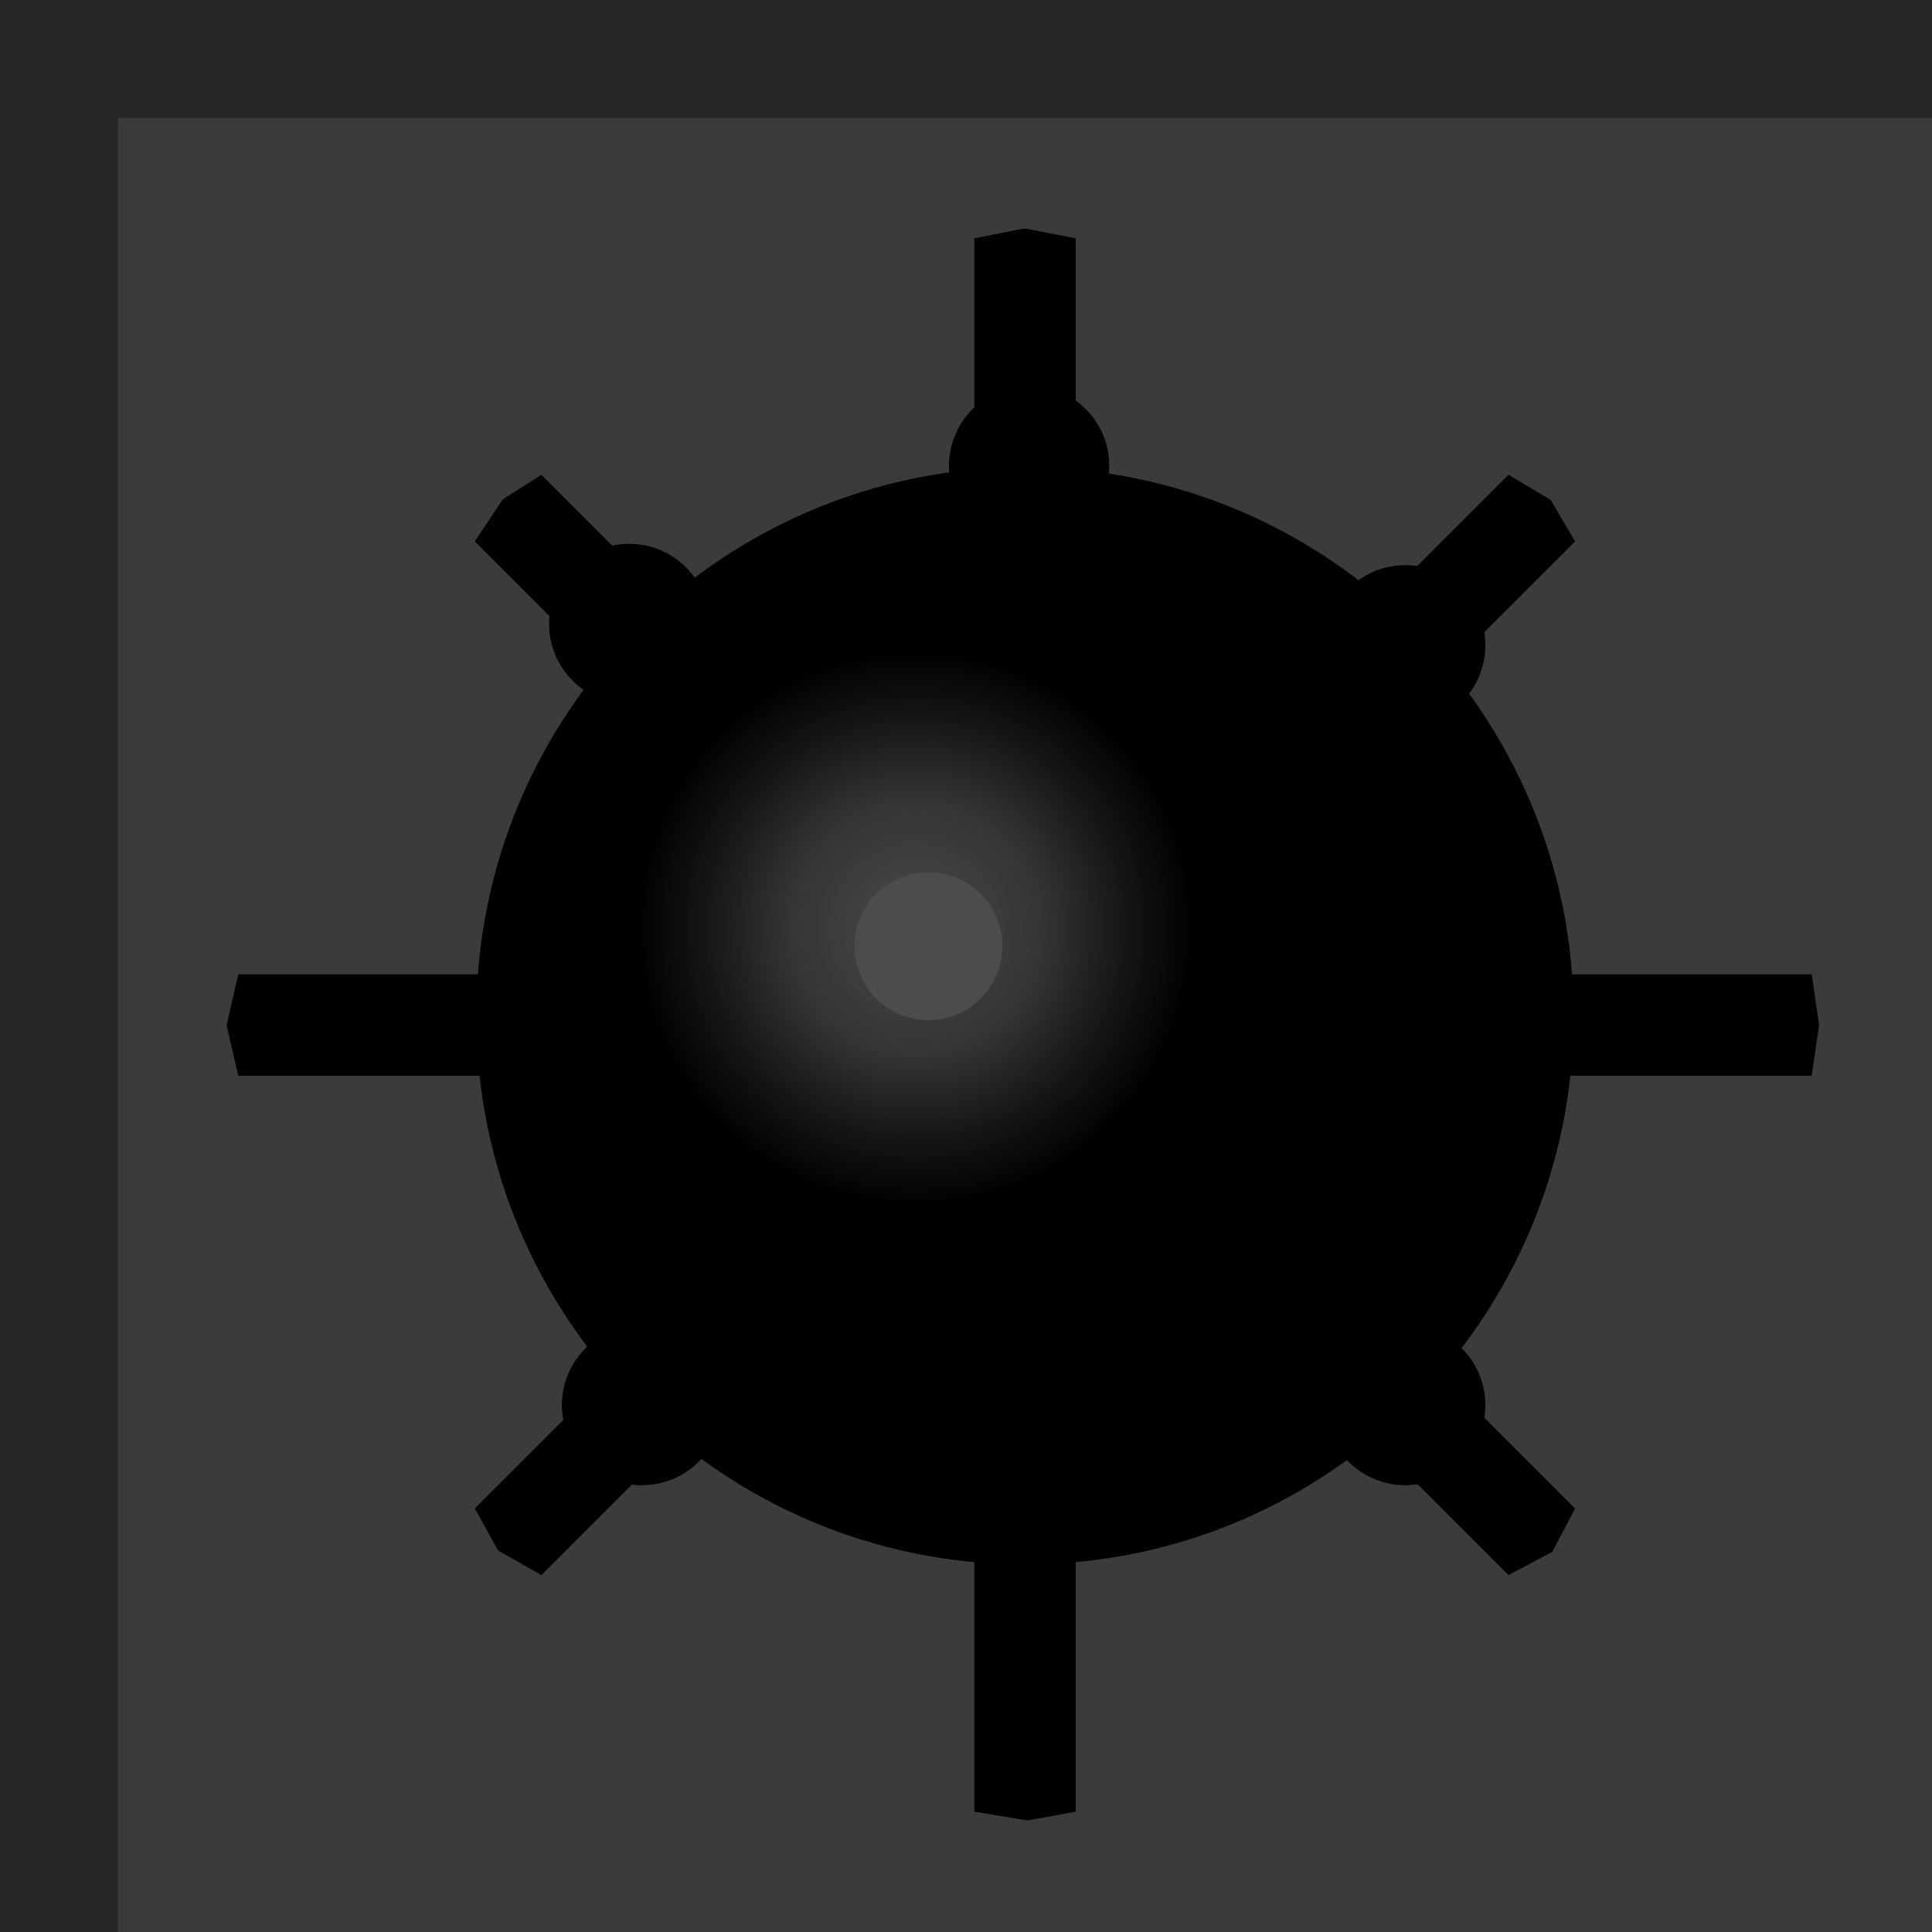 <svg width="728" height="728" viewBox="0 0 728 728" fill="none" xmlns="http://www.w3.org/2000/svg">
<path d="M728 0H0V728H728V0Z" fill="#808080"/>
<path d="M727.997 44.441H44.441V727.997H727.997V44.441Z" fill="#C6C6C6"/>
<path fill-rule="evenodd" clip-rule="evenodd" d="M89.902 405.169L85.531 386.349L89.902 367.27H367.27V89.902L386.105 86.233L405.169 89.902V367.27H682.54L685.305 386.305L682.54 405.169H405.169V682.54L387.142 685.817L367.27 682.54V405.169H89.902Z" fill="black" stroke="black" stroke-width="0.288"/>
<path d="M237.106 265.164C253.704 265.164 267.159 251.709 267.159 235.111C267.159 218.514 253.704 205.059 237.106 205.059C220.508 205.059 207.053 218.514 207.053 235.111C207.053 251.709 220.508 265.164 237.106 265.164Z" fill="black" stroke="black" stroke-width="0.288"/>
<path fill-rule="evenodd" clip-rule="evenodd" d="M203.997 593.343L187.74 584.103L179.097 568.442L361.32 386.221L179.097 204L189.539 188.281L203.997 179.099L386.219 361.32L568.442 179.097L584.191 188.462L593.343 203.997L411.119 386.221L593.343 568.445L584.791 584.656L568.442 593.346L386.219 411.122L203.997 593.343Z" fill="black" stroke="black" stroke-width="0.288"/>
<path d="M387.783 205.581C404.381 205.581 417.836 192.126 417.836 175.529C417.836 158.931 404.381 145.476 387.783 145.476C371.186 145.476 357.731 158.931 357.731 175.529C357.731 192.126 371.186 205.581 387.783 205.581Z" fill="black" stroke="black" stroke-width="0.288"/>
<path d="M386.221 589.51C500.398 589.51 592.956 496.952 592.956 382.776C592.956 268.599 500.398 176.041 386.221 176.041C272.045 176.041 179.487 268.599 179.487 382.776C179.487 496.952 272.045 589.51 386.221 589.51Z" fill="url(#paint0_radial_9_539)"/>
<path d="M529.493 273.215C546.091 273.215 559.546 259.76 559.546 243.163C559.546 226.565 546.091 213.11 529.493 213.11C512.895 213.11 499.44 226.565 499.44 243.163C499.44 259.76 512.895 273.215 529.493 273.215Z" fill="black" stroke="black" stroke-width="0.288"/>
<path d="M241.937 559.488C258.535 559.488 271.99 546.033 271.99 529.436C271.99 512.838 258.535 499.383 241.937 499.383C225.34 499.383 211.885 512.838 211.885 529.436C211.885 546.033 225.34 559.488 241.937 559.488Z" fill="black" stroke="black" stroke-width="0.288"/>
<path d="M529.493 559.488C546.091 559.488 559.546 546.033 559.546 529.436C559.546 512.838 546.091 499.383 529.493 499.383C512.895 499.383 499.44 512.838 499.44 529.436C499.44 546.033 512.895 559.488 529.493 559.488Z" fill="black" stroke="black" stroke-width="0.288"/>
<path d="M349.821 384.375C365.21 384.375 377.686 371.899 377.686 356.51C377.686 341.12 365.21 328.645 349.821 328.645C334.432 328.645 321.956 341.12 321.956 356.51C321.956 371.899 334.432 384.375 349.821 384.375Z" fill="white"/>
<rect width="728" height="728" fill="black" fill-opacity="0.7"/>
<defs>
<radialGradient id="paint0_radial_9_539" cx="0" cy="0" r="1" gradientUnits="userSpaceOnUse" gradientTransform="translate(344.874 349.699) scale(105.618)">
<stop stop-color="white"/>
<stop offset="0.129" stop-color="#E5E5E1"/>
<stop offset="0.29" stop-color="#CCC8C8"/>
<stop offset="0.439" stop-color="#B2B4B4"/>
<stop offset="0.749" stop-color="#464D43"/>
<stop offset="1"/>
</radialGradient>
</defs>
</svg>
